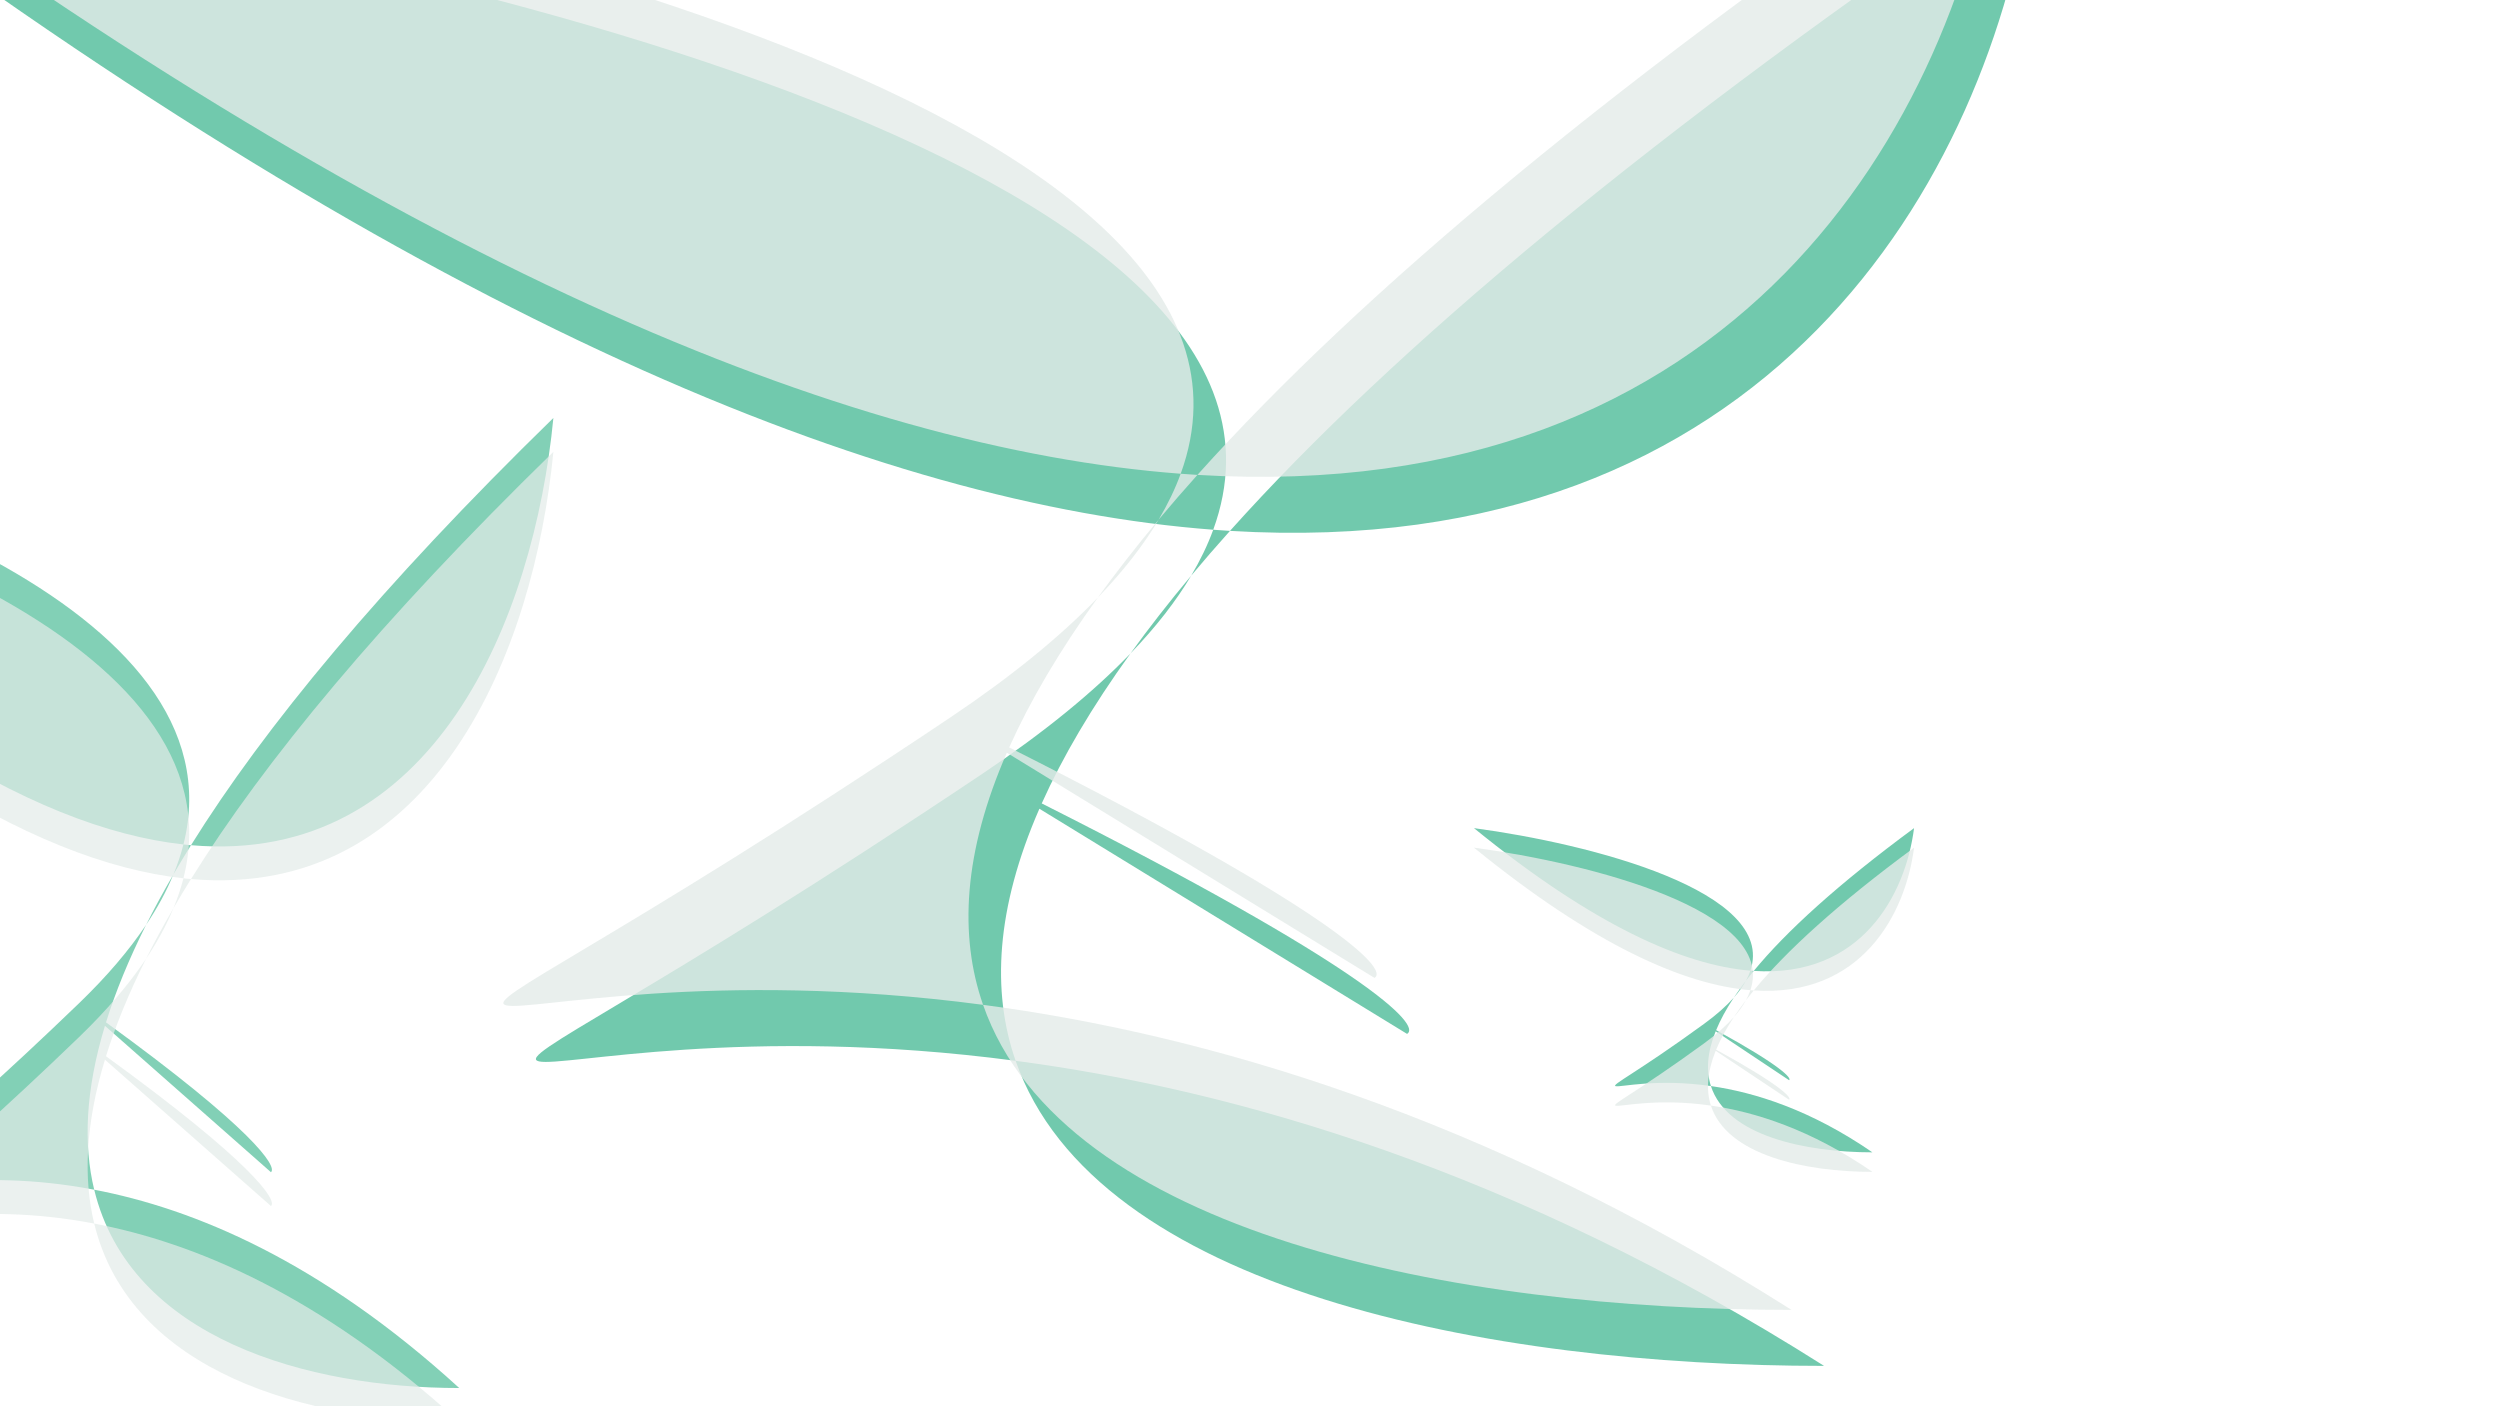 <svg width="1920" height="1080" viewBox="0 0 1920 1080"
     fill="none" xmlns="http://www.w3.org/2000/svg">
    <path
        d="M1313.98 834.094C1347.6 838.941 1390.52 852.254 1438.01 885C1386.51 885 1326.24 872.305 1313.98 834.094C1230.35 822.034 1204.33 862.378 1308.88 786.2C1318.37 779.279 1325.88 772.59 1331.6 766.131C1334.38 761.935 1337.48 757.604 1340.92 753.134C1342.34 750.539 1343.46 747.985 1344.3 745.473C1293.32 741.279 1224.16 710.986 1132 636C1221.39 647.995 1364.73 684.616 1344.3 745.473C1345.16 745.544 1346.02 745.607 1346.87 745.663C1371.74 715.475 1411.28 679.261 1470 636C1463.42 687.228 1429.46 751.103 1346.87 745.663C1344.78 748.196 1342.8 750.686 1340.92 753.134C1338.61 757.357 1335.53 761.689 1331.6 766.131C1325.66 775.073 1321.18 783.398 1317.99 791.143C1367.77 818.428 1376.3 828.164 1374.04 829.603L1317.63 792.03C1310.97 808.625 1310.28 822.528 1313.98 834.094Z"
        fill="#4EBC98" fill-opacity="0.8"/>
    <path
        d="M1313.98 849.094C1347.6 853.941 1390.52 867.254 1438.01 900C1386.51 900 1326.24 887.305 1313.98 849.094C1230.35 837.034 1204.33 877.378 1308.88 801.2C1318.37 794.279 1325.88 787.59 1331.6 781.131C1334.38 776.935 1337.48 772.604 1340.92 768.134C1342.34 765.539 1343.46 762.985 1344.3 760.473C1293.32 756.279 1224.16 725.986 1132 651C1221.39 662.995 1364.73 699.616 1344.3 760.473C1345.16 760.544 1346.02 760.607 1346.87 760.663C1371.74 730.475 1411.28 694.261 1470 651C1463.42 702.228 1429.46 766.103 1346.87 760.663C1344.78 763.196 1342.8 765.686 1340.92 768.134C1338.61 772.357 1335.53 776.689 1331.6 781.131C1325.66 790.073 1321.18 798.398 1317.99 806.143C1367.77 833.428 1376.3 843.164 1374.04 844.603L1317.63 807.03C1310.97 823.625 1310.28 837.528 1313.98 849.094Z"
        fill="#E3EBE8" fill-opacity="0.8"/>
    <path
        d="M72.35 913.69C148.331 928.193 245.349 968.024 352.701 1066C236.287 1066 100.047 1028.02 72.35 913.69C-116.692 877.606 -175.5 998.315 60.805 770.392C82.272 749.687 99.237 729.672 112.159 710.348C118.45 697.795 125.462 684.836 133.232 671.46C136.434 663.696 138.971 656.056 140.877 648.54C25.63 635.991 -130.695 545.356 -339 321C-136.958 356.889 187.049 466.458 140.877 648.54C142.825 648.752 144.76 648.941 146.684 649.109C202.898 558.787 292.265 450.434 425 321C410.126 474.272 333.372 665.384 146.684 649.109C141.969 656.686 137.487 664.135 133.232 671.46C128.02 684.096 121.046 697.058 112.159 710.348C98.751 737.102 88.618 762.011 81.406 785.182C193.918 866.82 213.201 895.949 208.102 900.255L80.591 787.836C65.527 837.49 63.967 879.087 72.35 913.69Z"
        fill="#4EBC98" fill-opacity="0.7"/>
    <path
        d="M72.35 939.69C148.331 954.193 245.349 994.024 352.701 1092C236.287 1092 100.047 1054.02 72.35 939.69C-116.692 903.606 -175.5 1024.31 60.805 796.392C82.272 775.687 99.237 755.672 112.159 736.348C118.45 723.795 125.462 710.836 133.232 697.46C136.434 689.696 138.971 682.056 140.877 674.54C25.63 661.991 -130.695 571.356 -339 347C-136.958 382.889 187.049 492.458 140.877 674.54C142.825 674.752 144.76 674.941 146.684 675.109C202.898 584.787 292.265 476.434 425 347C410.126 500.272 333.372 691.384 146.684 675.109C141.969 682.686 137.487 690.135 133.232 697.46C128.02 710.096 121.046 723.058 112.159 736.348C98.751 763.102 88.618 788.011 81.406 811.182C193.918 892.82 213.201 921.949 208.102 926.255L80.591 813.836C65.527 863.49 63.967 905.087 72.35 939.69Z"
        fill="#E3EBE8" fill-opacity="0.7"/>
    <path
        d="M780 814.708C948.271 837.017 1163.13 898.288 1400.88 1049C1143.06 1049 841.34 990.57 780 814.708C361.337 759.203 231.096 944.883 754.433 594.28C801.974 562.43 839.545 531.642 868.163 501.916C882.096 482.607 897.625 462.673 914.833 442.097C921.925 430.155 927.544 418.402 931.765 406.84C676.532 387.536 330.325 248.117 -131 -97C316.454 -41.794 1034.02 126.751 931.765 406.84C936.078 407.166 940.365 407.458 944.625 407.716C1069.12 268.777 1267.04 102.103 1561 -97C1528.06 138.771 1358.07 432.75 944.625 407.716C934.182 419.37 924.256 430.83 914.833 442.097C903.291 461.534 887.844 481.474 868.163 501.916C838.469 543.071 816.029 581.388 800.057 617.03C1049.23 742.611 1091.94 787.418 1080.64 794.041L798.251 621.113C764.89 697.493 761.435 761.48 780 814.708Z"
        fill="#4EBC98" fill-opacity="0.8"/>
    <path
        d="M755 771.708C923.271 794.017 1138.13 855.288 1375.88 1006C1118.06 1006 816.34 947.57 755 771.708C336.337 716.203 206.096 901.883 729.433 551.28C776.974 519.43 814.545 488.642 843.163 458.916C857.096 439.607 872.625 419.673 889.833 399.097C896.925 387.155 902.544 375.402 906.765 363.84C651.532 344.536 305.325 205.117 -156 -140C291.454 -84.794 1009.02 83.751 906.765 363.84C911.078 364.166 915.365 364.458 919.625 364.716C1044.12 225.777 1242.04 59.103 1536 -140C1503.06 95.771 1333.07 389.75 919.625 364.716C909.182 376.37 899.256 387.83 889.833 399.097C878.291 418.534 862.844 438.474 843.163 458.916C813.469 500.071 791.029 538.388 775.057 574.03C1024.23 699.611 1066.94 744.418 1055.64 751.041L773.251 578.113C739.89 654.493 736.435 718.48 755 771.708Z"
        fill="#E3EBE8" fill-opacity="0.8"/>
</svg>
